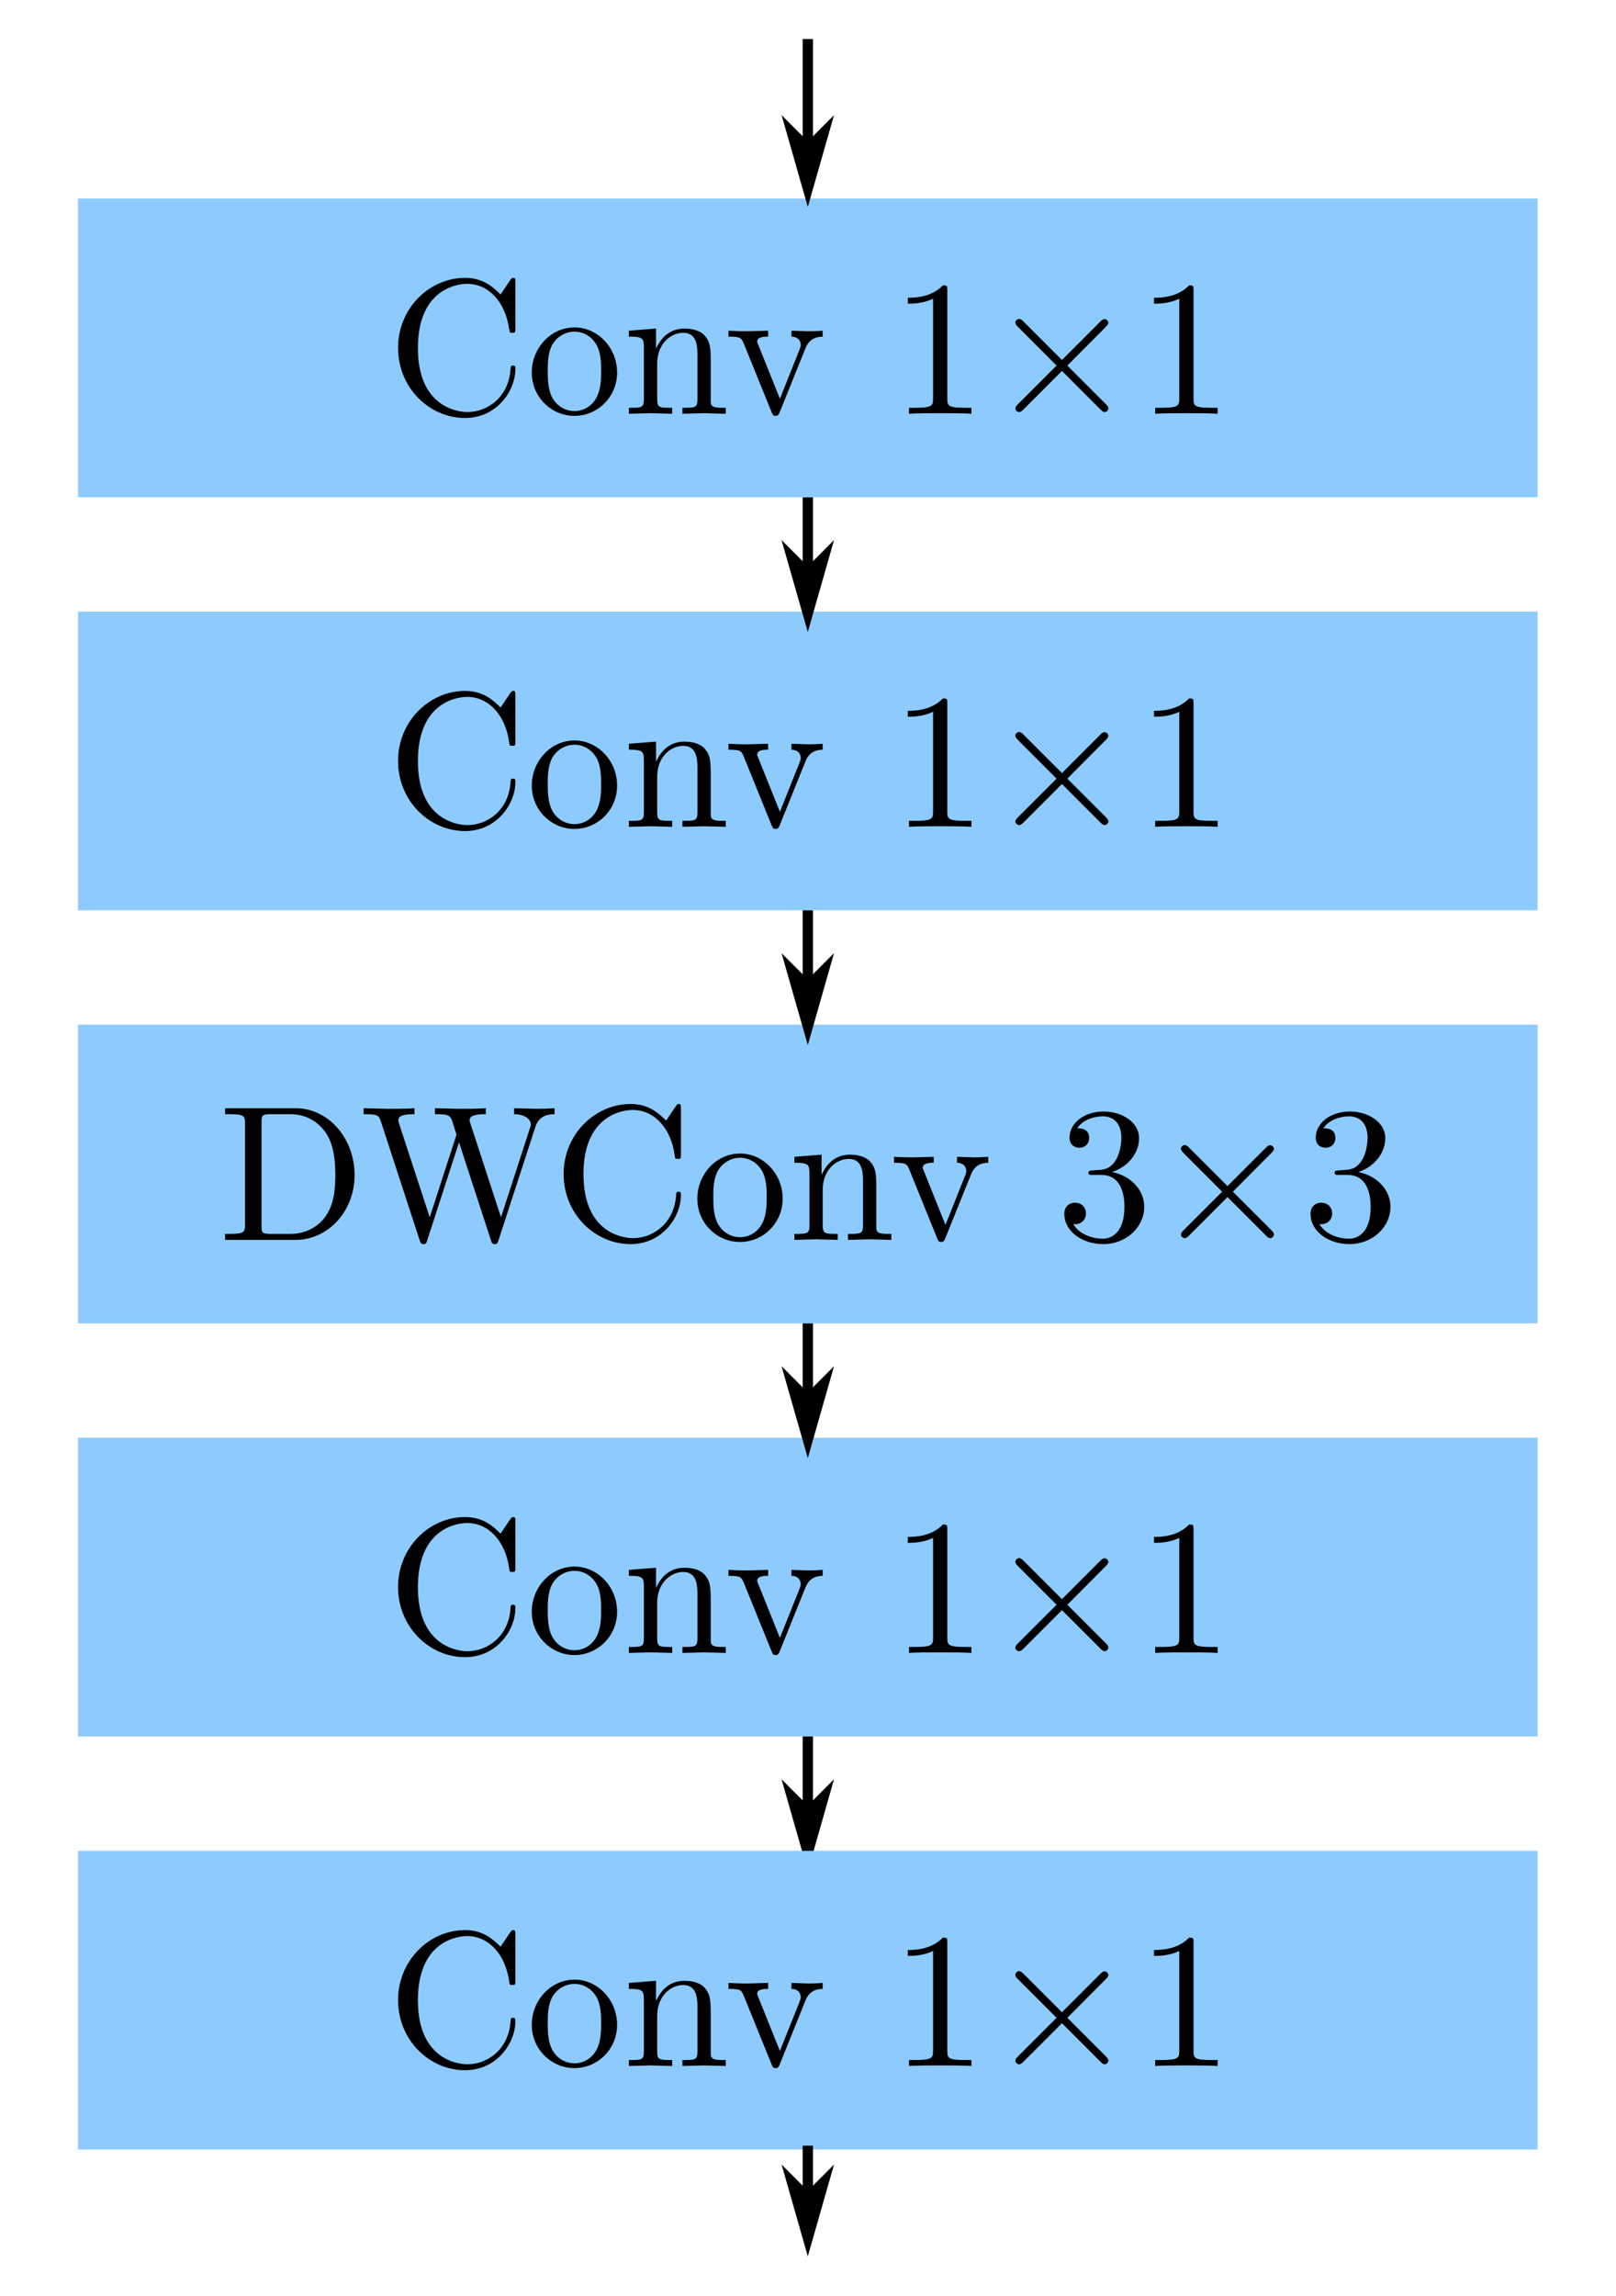 <?xml version="1.0" encoding="UTF-8" standalone="no"?>
<svg
   xmlns:dc="http://purl.org/dc/elements/1.1/"
   xmlns:cc="http://creativecommons.org/ns#"
   xmlns:rdf="http://www.w3.org/1999/02/22-rdf-syntax-ns#"
   xmlns:svg="http://www.w3.org/2000/svg"
   xmlns="http://www.w3.org/2000/svg"
   viewBox="0 0 156.539 222.28"
   height="222.28"
   width="156.539"
   xml:space="preserve"
   id="svg2"
   version="1.1"><defs
     id="defs6" /><g
     transform="matrix(1.333,0,0,1.333,0,1.5569931e-6)"
     id="g10"><g
       id="g12"><path
         id="path14"
         style="fill:#8dcbff;fill-opacity:1;fill-rule:nonzero;stroke:none"
         d="M 5.668,44.422 H 111.734 V 66.117 H 5.668 Z" /><g
         id="text18"
         style="font-variant:normal;font-weight:normal;font-size:14px;font-family:'LM Roman 10';-inkscape-font-specification:LMRoman10-Regular;writing-mode:lr-tb;fill:#000000;fill-opacity:1;fill-rule:nonzero;stroke:none"
         transform="translate(28.143,60.051)"
         aria-label="Conv 1×1"><path
           id="path961"
           style=""
           d="m 9.31,-3.262 c 0,-0.14 0,-0.238 -0.182,-0.238 -0.154,0 -0.154,0.084 -0.168,0.224 -0.112,2.002 -1.61,3.15 -3.136,3.15 -0.854,0 -3.598,-0.476 -3.598,-4.648 0,-4.186 2.73,-4.662 3.584,-4.662 1.526,0 2.772,1.274 3.052,3.318 0.028,0.196 0.028,0.238 0.224,0.238 0.224,0 0.224,-0.042 0.224,-0.336 v -3.318 c 0,-0.238 0,-0.336 -0.154,-0.336 -0.056,0 -0.112,0 -0.224,0.168 l -0.7,1.036 c -0.518,-0.504 -1.232,-1.204 -2.576,-1.204 -2.618,0 -4.872,2.226 -4.872,5.082 0,2.898 2.268,5.096 4.872,5.096 2.282,0 3.654,-1.946 3.654,-3.57 z" /><path
           id="path963"
           style=""
           d="m 16.702,-2.996 c 0,-1.792 -1.4,-3.276 -3.094,-3.276 -1.75,0 -3.108,1.526 -3.108,3.276 0,1.806 1.456,3.15 3.094,3.15 1.694,0 3.108,-1.372 3.108,-3.15 z m -1.162,-0.112 c 0,0.504 0,1.26 -0.308,1.876 -0.308,0.63 -0.924,1.036 -1.624,1.036 -0.602,0 -1.218,-0.294 -1.596,-0.938 -0.35,-0.616 -0.35,-1.47 -0.35,-1.974 0,-0.546 0,-1.302 0.336,-1.918 0.378,-0.644 1.036,-0.938 1.596,-0.938 0.616,0 1.218,0.308 1.582,0.91 0.364,0.602 0.364,1.414 0.364,1.946 z" /><path
           id="path965"
           style=""
           d="m 24.598,0 v -0.434 c -0.728,0 -1.078,0 -1.092,-0.42 V -3.528 c 0,-1.204 0,-1.638 -0.434,-2.142 -0.196,-0.238 -0.658,-0.518 -1.47,-0.518 -1.022,0 -1.68,0.602 -2.072,1.47 v -1.47 l -1.974,0.154 v 0.434 c 0.98,0 1.092,0.098 1.092,0.784 v 3.752 c 0,0.63 -0.154,0.63 -1.092,0.63 V 0 l 1.582,-0.042 1.568,0.042 v -0.434 c -0.938,0 -1.092,0 -1.092,-0.63 v -2.576 c 0,-1.456 0.994,-2.24 1.89,-2.24 0.882,0 1.036,0.756 1.036,1.554 v 3.262 c 0,0.63 -0.154,0.63 -1.092,0.63 V 0 l 1.582,-0.042 z" /><path
           id="path967"
           style=""
           d="m 31.64,-5.6 v -0.434 c -0.322,0.028 -0.728,0.042 -1.05,0.042 l -1.218,-0.042 v 0.434 c 0.518,0.014 0.672,0.336 0.672,0.602 0,0.126 -0.028,0.182 -0.084,0.336 l -1.428,3.57 -1.568,-3.906 c -0.084,-0.182 -0.084,-0.238 -0.084,-0.238 0,-0.364 0.546,-0.364 0.798,-0.364 v -0.434 l -1.526,0.042 c -0.378,0 -0.938,-0.014 -1.358,-0.042 v 0.434 c 0.882,0 0.938,0.084 1.12,0.518 l 2.016,4.97 c 0.084,0.196 0.112,0.266 0.294,0.266 0.182,0 0.238,-0.126 0.294,-0.266 l 1.834,-4.55 c 0.126,-0.322 0.364,-0.924 1.288,-0.938 z" /><path
           id="path969"
           style=""
           d="m 42.448,0 v -0.434 h -0.448 c -1.26,0 -1.302,-0.154 -1.302,-0.672 v -7.854 c 0,-0.336 0,-0.364 -0.322,-0.364 -0.868,0.896 -2.1,0.896 -2.548,0.896 v 0.434 c 0.28,0 1.106,0 1.834,-0.364 v 7.252 c 0,0.504 -0.042,0.672 -1.302,0.672 h -0.448 V 0 c 0.49,-0.042 1.708,-0.042 2.268,-0.042 0.56,0 1.778,0 2.268,0.042 z" /><path
           id="path971"
           style=""
           d="m 52.318,-0.21 c 0.196,-0.196 0.014,-0.378 -0.126,-0.518 l -2.772,-2.772 2.758,-2.772 c 0.14,-0.14 0.336,-0.322 0.14,-0.518 -0.21,-0.196 -0.392,-0.014 -0.532,0.126 l -2.758,2.758 -2.772,-2.772 c -0.14,-0.14 -0.322,-0.322 -0.532,-0.126 -0.196,0.196 0,0.392 0.14,0.532 l 2.772,2.772 -2.772,2.772 c -0.14,0.14 -0.336,0.322 -0.14,0.518 0.21,0.196 0.392,0.014 0.532,-0.126 l 2.772,-2.772 2.772,2.772 c 0.14,0.14 0.322,0.322 0.518,0.126 z" /><path
           id="path973"
           style=""
           d="m 60.34,0 v -0.434 h -0.448 c -1.26,0 -1.302,-0.154 -1.302,-0.672 v -7.854 c 0,-0.336 0,-0.364 -0.322,-0.364 -0.868,0.896 -2.1,0.896 -2.548,0.896 v 0.434 c 0.28,0 1.106,0 1.834,-0.364 v 7.252 c 0,0.504 -0.042,0.672 -1.302,0.672 h -0.448 V 0 c 0.49,-0.042 1.708,-0.042 2.268,-0.042 0.56,0 1.778,0 2.268,0.042 z" /></g><path
         id="path20"
         style="fill:#8dcbff;fill-opacity:1;fill-rule:nonzero;stroke:none"
         d="M 5.668,74.422 H 111.734 V 96.117 H 5.668 Z" /><g
         id="text24"
         style="font-variant:normal;font-weight:normal;font-size:14px;font-family:'LM Roman 10';-inkscape-font-specification:LMRoman10-Regular;writing-mode:lr-tb;fill:#000000;fill-opacity:1;fill-rule:nonzero;stroke:none"
         transform="translate(15.87,90.051)"
         aria-label="DWConv 3×3"><path
           id="path942"
           style=""
           d="m 9.898,-4.704 c 0,-2.66 -1.89,-4.858 -4.284,-4.858 H 0.49 v 0.434 h 0.336 c 1.078,0 1.106,0.154 1.106,0.658 v 7.378 c 0,0.504 -0.028,0.658 -1.106,0.658 H 0.49 V 0 H 5.614 c 2.352,0 4.284,-2.072 4.284,-4.704 z m -1.4,0 c 0,1.554 -0.266,2.394 -0.77,3.08 -0.28,0.378 -1.078,1.19 -2.492,1.19 H 3.822 c -0.658,0 -0.686,-0.098 -0.686,-0.56 V -8.568 c 0,-0.462 0.028,-0.56 0.686,-0.56 h 1.4 c 0.868,0 1.834,0.308 2.548,1.302 0.602,0.826 0.728,2.03 0.728,3.122 z" /><path
           id="path944"
           style=""
           d="m 24.43,-9.128 v -0.434 c -0.42,0.028 -0.854,0.042 -1.274,0.042 l -1.666,-0.042 v 0.434 c 0.938,0.014 1.218,0.476 1.218,0.742 0,0.084 -0.042,0.196 -0.07,0.28 l -2.1,6.468 -2.24,-6.86 c -0.014,-0.056 -0.042,-0.14 -0.042,-0.21 0,-0.42 0.812,-0.42 1.176,-0.42 v -0.434 c -0.504,0.042 -1.456,0.042 -1.988,0.042 l -1.708,-0.042 v 0.434 c 0.798,0 1.092,0 1.26,0.504 l 0.308,0.98 -1.946,6.006 -2.254,-6.888 c -0.014,-0.042 -0.028,-0.14 -0.028,-0.182 0,-0.42 0.812,-0.42 1.176,-0.42 v -0.434 c -0.504,0.042 -1.456,0.042 -1.988,0.042 l -1.708,-0.042 v 0.434 c 1.05,0 1.106,0.07 1.274,0.588 l 2.8,8.582 c 0.042,0.126 0.084,0.266 0.266,0.266 0.196,0 0.224,-0.098 0.28,-0.28 l 2.31,-7.112 2.324,7.126 c 0.042,0.126 0.084,0.266 0.266,0.266 0.196,0 0.224,-0.098 0.28,-0.28 l 2.674,-8.218 c 0.252,-0.798 0.854,-0.938 1.4,-0.938 z" /><path
           id="path946"
           style=""
           d="m 33.614,-3.262 c 0,-0.14 0,-0.238 -0.182,-0.238 -0.154,0 -0.154,0.084 -0.168,0.224 -0.112,2.002 -1.61,3.15 -3.136,3.15 -0.854,0 -3.598,-0.476 -3.598,-4.648 0,-4.186 2.73,-4.662 3.584,-4.662 1.526,0 2.772,1.274 3.052,3.318 0.028,0.196 0.028,0.238 0.224,0.238 0.224,0 0.224,-0.042 0.224,-0.336 v -3.318 c 0,-0.238 0,-0.336 -0.154,-0.336 -0.056,0 -0.112,0 -0.224,0.168 l -0.7,1.036 c -0.518,-0.504 -1.232,-1.204 -2.576,-1.204 -2.618,0 -4.872,2.226 -4.872,5.082 0,2.898 2.268,5.096 4.872,5.096 2.282,0 3.654,-1.946 3.654,-3.57 z" /><path
           id="path948"
           style=""
           d="m 41.006,-2.996 c 0,-1.792 -1.4,-3.276 -3.094,-3.276 -1.75,0 -3.108,1.526 -3.108,3.276 0,1.806 1.456,3.15 3.094,3.15 1.694,0 3.108,-1.372 3.108,-3.15 z m -1.162,-0.112 c 0,0.504 0,1.26 -0.308,1.876 -0.308,0.63 -0.924,1.036 -1.624,1.036 -0.602,0 -1.218,-0.294 -1.596,-0.938 -0.35,-0.616 -0.35,-1.47 -0.35,-1.974 0,-0.546 0,-1.302 0.336,-1.918 0.378,-0.644 1.036,-0.938 1.596,-0.938 0.616,0 1.218,0.308 1.582,0.91 0.364,0.602 0.364,1.414 0.364,1.946 z" /><path
           id="path950"
           style=""
           d="m 48.902,0 v -0.434 c -0.728,0 -1.078,0 -1.092,-0.42 V -3.528 c 0,-1.204 0,-1.638 -0.434,-2.142 -0.196,-0.238 -0.658,-0.518 -1.47,-0.518 -1.022,0 -1.68,0.602 -2.072,1.47 v -1.47 l -1.974,0.154 v 0.434 c 0.98,0 1.092,0.098 1.092,0.784 v 3.752 c 0,0.63 -0.154,0.63 -1.092,0.63 V 0 l 1.582,-0.042 1.568,0.042 v -0.434 c -0.938,0 -1.092,0 -1.092,-0.63 v -2.576 c 0,-1.456 0.994,-2.24 1.89,-2.24 0.882,0 1.036,0.756 1.036,1.554 v 3.262 c 0,0.63 -0.154,0.63 -1.092,0.63 V 0 l 1.582,-0.042 z" /><path
           id="path952"
           style=""
           d="m 55.944,-5.6 v -0.434 c -0.322,0.028 -0.728,0.042 -1.05,0.042 l -1.218,-0.042 v 0.434 c 0.518,0.014 0.672,0.336 0.672,0.602 0,0.126 -0.028,0.182 -0.084,0.336 l -1.428,3.57 -1.568,-3.906 c -0.084,-0.182 -0.084,-0.238 -0.084,-0.238 0,-0.364 0.546,-0.364 0.798,-0.364 v -0.434 l -1.526,0.042 c -0.378,0 -0.938,-0.014 -1.358,-0.042 v 0.434 c 0.882,0 0.938,0.084 1.12,0.518 l 2.016,4.97 c 0.084,0.196 0.112,0.266 0.294,0.266 0.182,0 0.238,-0.126 0.294,-0.266 l 1.834,-4.55 c 0.126,-0.322 0.364,-0.924 1.288,-0.938 z" /><path
           id="path954"
           style=""
           d="m 67.284,-2.394 c 0,-1.148 -0.882,-2.24 -2.338,-2.534 1.148,-0.378 1.96,-1.358 1.96,-2.464 0,-1.148 -1.232,-1.932 -2.576,-1.932 -1.414,0 -2.478,0.84 -2.478,1.904 0,0.462 0.308,0.728 0.714,0.728 0.434,0 0.714,-0.308 0.714,-0.714 0,-0.7 -0.658,-0.7 -0.868,-0.7 0.434,-0.686 1.358,-0.868 1.862,-0.868 0.574,0 1.344,0.308 1.344,1.568 0,0.168 -0.028,0.98 -0.392,1.596 -0.42,0.672 -0.896,0.714 -1.246,0.728 -0.112,0.014 -0.448,0.042 -0.546,0.042 -0.112,0.014 -0.21,0.028 -0.21,0.168 0,0.154 0.098,0.154 0.336,0.154 h 0.616 c 1.148,0 1.666,0.952 1.666,2.324 0,1.904 -0.966,2.31 -1.582,2.31 -0.602,0 -1.652,-0.238 -2.142,-1.064 0.49,0.07 0.924,-0.238 0.924,-0.77 0,-0.504 -0.378,-0.784 -0.784,-0.784 -0.336,0 -0.784,0.196 -0.784,0.812 0,1.274 1.302,2.198 2.828,2.198 1.708,0 2.982,-1.274 2.982,-2.702 z" /><path
           id="path956"
           style=""
           d="m 76.622,-0.21 c 0.196,-0.196 0.014,-0.378 -0.126,-0.518 l -2.772,-2.772 2.758,-2.772 c 0.14,-0.14 0.336,-0.322 0.14,-0.518 -0.21,-0.196 -0.392,-0.014 -0.532,0.126 l -2.758,2.758 -2.772,-2.772 c -0.14,-0.14 -0.322,-0.322 -0.532,-0.126 -0.196,0.196 0,0.392 0.14,0.532 l 2.772,2.772 -2.772,2.772 c -0.14,0.14 -0.336,0.322 -0.14,0.518 0.21,0.196 0.392,0.014 0.532,-0.126 l 2.772,-2.772 2.772,2.772 c 0.14,0.14 0.322,0.322 0.518,0.126 z" /><path
           id="path958"
           style=""
           d="m 85.176,-2.394 c 0,-1.148 -0.882,-2.24 -2.338,-2.534 1.148,-0.378 1.96,-1.358 1.96,-2.464 0,-1.148 -1.232,-1.932 -2.576,-1.932 -1.414,0 -2.478,0.84 -2.478,1.904 0,0.462 0.308,0.728 0.714,0.728 0.434,0 0.714,-0.308 0.714,-0.714 0,-0.7 -0.658,-0.7 -0.868,-0.7 0.434,-0.686 1.358,-0.868 1.862,-0.868 0.574,0 1.344,0.308 1.344,1.568 0,0.168 -0.028,0.98 -0.392,1.596 -0.42,0.672 -0.896,0.714 -1.246,0.728 -0.112,0.014 -0.448,0.042 -0.546,0.042 -0.112,0.014 -0.21,0.028 -0.21,0.168 0,0.154 0.098,0.154 0.336,0.154 h 0.616 c 1.148,0 1.666,0.952 1.666,2.324 0,1.904 -0.966,2.31 -1.582,2.31 -0.602,0 -1.652,-0.238 -2.142,-1.064 0.49,0.07 0.924,-0.238 0.924,-0.77 0,-0.504 -0.378,-0.784 -0.784,-0.784 -0.336,0 -0.784,0.196 -0.784,0.812 0,1.274 1.302,2.198 2.828,2.198 1.708,0 2.982,-1.274 2.982,-2.702 z" /></g><path
         id="path26"
         style="fill:#8dcbff;fill-opacity:1;fill-rule:nonzero;stroke:none"
         d="m 5.668,104.422 h 106.066 v 21.695 H 5.668 Z" /><g
         id="text30"
         style="font-variant:normal;font-weight:normal;font-size:14px;font-family:'LM Roman 10';-inkscape-font-specification:LMRoman10-Regular;writing-mode:lr-tb;fill:#000000;fill-opacity:1;fill-rule:nonzero;stroke:none"
         transform="translate(28.143,120.051)"
         aria-label="Conv 1×1"><path
           id="path927"
           style=""
           d="m 9.31,-3.262 c 0,-0.14 0,-0.238 -0.182,-0.238 -0.154,0 -0.154,0.084 -0.168,0.224 -0.112,2.002 -1.61,3.15 -3.136,3.15 -0.854,0 -3.598,-0.476 -3.598,-4.648 0,-4.186 2.73,-4.662 3.584,-4.662 1.526,0 2.772,1.274 3.052,3.318 0.028,0.196 0.028,0.238 0.224,0.238 0.224,0 0.224,-0.042 0.224,-0.336 v -3.318 c 0,-0.238 0,-0.336 -0.154,-0.336 -0.056,0 -0.112,0 -0.224,0.168 l -0.7,1.036 c -0.518,-0.504 -1.232,-1.204 -2.576,-1.204 -2.618,0 -4.872,2.226 -4.872,5.082 0,2.898 2.268,5.096 4.872,5.096 2.282,0 3.654,-1.946 3.654,-3.57 z" /><path
           id="path929"
           style=""
           d="m 16.702,-2.996 c 0,-1.792 -1.4,-3.276 -3.094,-3.276 -1.75,0 -3.108,1.526 -3.108,3.276 0,1.806 1.456,3.15 3.094,3.15 1.694,0 3.108,-1.372 3.108,-3.15 z m -1.162,-0.112 c 0,0.504 0,1.26 -0.308,1.876 -0.308,0.63 -0.924,1.036 -1.624,1.036 -0.602,0 -1.218,-0.294 -1.596,-0.938 -0.35,-0.616 -0.35,-1.47 -0.35,-1.974 0,-0.546 0,-1.302 0.336,-1.918 0.378,-0.644 1.036,-0.938 1.596,-0.938 0.616,0 1.218,0.308 1.582,0.91 0.364,0.602 0.364,1.414 0.364,1.946 z" /><path
           id="path931"
           style=""
           d="m 24.598,0 v -0.434 c -0.728,0 -1.078,0 -1.092,-0.42 V -3.528 c 0,-1.204 0,-1.638 -0.434,-2.142 -0.196,-0.238 -0.658,-0.518 -1.47,-0.518 -1.022,0 -1.68,0.602 -2.072,1.47 v -1.47 l -1.974,0.154 v 0.434 c 0.98,0 1.092,0.098 1.092,0.784 v 3.752 c 0,0.63 -0.154,0.63 -1.092,0.63 V 0 l 1.582,-0.042 1.568,0.042 v -0.434 c -0.938,0 -1.092,0 -1.092,-0.63 v -2.576 c 0,-1.456 0.994,-2.24 1.89,-2.24 0.882,0 1.036,0.756 1.036,1.554 v 3.262 c 0,0.63 -0.154,0.63 -1.092,0.63 V 0 l 1.582,-0.042 z" /><path
           id="path933"
           style=""
           d="m 31.64,-5.6 v -0.434 c -0.322,0.028 -0.728,0.042 -1.05,0.042 l -1.218,-0.042 v 0.434 c 0.518,0.014 0.672,0.336 0.672,0.602 0,0.126 -0.028,0.182 -0.084,0.336 l -1.428,3.57 -1.568,-3.906 c -0.084,-0.182 -0.084,-0.238 -0.084,-0.238 0,-0.364 0.546,-0.364 0.798,-0.364 v -0.434 l -1.526,0.042 c -0.378,0 -0.938,-0.014 -1.358,-0.042 v 0.434 c 0.882,0 0.938,0.084 1.12,0.518 l 2.016,4.97 c 0.084,0.196 0.112,0.266 0.294,0.266 0.182,0 0.238,-0.126 0.294,-0.266 l 1.834,-4.55 c 0.126,-0.322 0.364,-0.924 1.288,-0.938 z" /><path
           id="path935"
           style=""
           d="m 42.448,0 v -0.434 h -0.448 c -1.26,0 -1.302,-0.154 -1.302,-0.672 v -7.854 c 0,-0.336 0,-0.364 -0.322,-0.364 -0.868,0.896 -2.1,0.896 -2.548,0.896 v 0.434 c 0.28,0 1.106,0 1.834,-0.364 v 7.252 c 0,0.504 -0.042,0.672 -1.302,0.672 h -0.448 V 0 c 0.49,-0.042 1.708,-0.042 2.268,-0.042 0.56,0 1.778,0 2.268,0.042 z" /><path
           id="path937"
           style=""
           d="m 52.318,-0.21 c 0.196,-0.196 0.014,-0.378 -0.126,-0.518 l -2.772,-2.772 2.758,-2.772 c 0.14,-0.14 0.336,-0.322 0.14,-0.518 -0.21,-0.196 -0.392,-0.014 -0.532,0.126 l -2.758,2.758 -2.772,-2.772 c -0.14,-0.14 -0.322,-0.322 -0.532,-0.126 -0.196,0.196 0,0.392 0.14,0.532 l 2.772,2.772 -2.772,2.772 c -0.14,0.14 -0.336,0.322 -0.14,0.518 0.21,0.196 0.392,0.014 0.532,-0.126 l 2.772,-2.772 2.772,2.772 c 0.14,0.14 0.322,0.322 0.518,0.126 z" /><path
           id="path939"
           style=""
           d="m 60.34,0 v -0.434 h -0.448 c -1.26,0 -1.302,-0.154 -1.302,-0.672 v -7.854 c 0,-0.336 0,-0.364 -0.322,-0.364 -0.868,0.896 -2.1,0.896 -2.548,0.896 v 0.434 c 0.28,0 1.106,0 1.834,-0.364 v 7.252 c 0,0.504 -0.042,0.672 -1.302,0.672 h -0.448 V 0 c 0.49,-0.042 1.708,-0.042 2.268,-0.042 0.56,0 1.778,0 2.268,0.042 z" /></g><g
         id="g32"><path
           id="path34"
           style="fill:none;stroke:#000000;stroke-width:0.751;stroke-linecap:butt;stroke-linejoin:miter;stroke-miterlimit:4;stroke-dasharray:none;stroke-opacity:1"
           d="m 58.703,36.117 v 8.305" /></g><g
         transform="rotate(-90)"
         id="g36"><path
           id="path38"
           style="fill:#000000;fill-opacity:1;fill-rule:evenodd;stroke:#000000;stroke-width:0.401;stroke-linecap:butt;stroke-linejoin:miter;stroke-miterlimit:4;stroke-dasharray:none;stroke-opacity:1"
           d="m -41.418,58.703 1.504,-1.504 -5.258,1.504 5.258,1.5 z" /></g><g
         id="g40"><path
           id="path42"
           style="fill:none;stroke:#000000;stroke-width:0.751;stroke-linecap:butt;stroke-linejoin:miter;stroke-miterlimit:4;stroke-dasharray:none;stroke-opacity:1"
           d="m 58.703,66.117 v 8.305" /></g><g
         transform="rotate(-90)"
         id="g44"><path
           id="path46"
           style="fill:#000000;fill-opacity:1;fill-rule:evenodd;stroke:#000000;stroke-width:0.401;stroke-linecap:butt;stroke-linejoin:miter;stroke-miterlimit:4;stroke-dasharray:none;stroke-opacity:1"
           d="m -71.418,58.703 1.504,-1.504 -5.258,1.504 5.258,1.5 z" /></g><g
         id="g48"><path
           id="path50"
           style="fill:none;stroke:#000000;stroke-width:0.751;stroke-linecap:butt;stroke-linejoin:miter;stroke-miterlimit:4;stroke-dasharray:none;stroke-opacity:1"
           d="m 58.703,96.117 v 8.305" /></g><g
         transform="rotate(-90)"
         id="g52"><path
           id="path54"
           style="fill:#000000;fill-opacity:1;fill-rule:evenodd;stroke:#000000;stroke-width:0.401;stroke-linecap:butt;stroke-linejoin:miter;stroke-miterlimit:4;stroke-dasharray:none;stroke-opacity:1"
           d="m -101.418,58.703 1.504,-1.504 -5.258,1.504 5.258,1.5 z" /></g><g
         id="g56"><path
           id="path58"
           style="fill:none;stroke:#000000;stroke-width:0.751;stroke-linecap:butt;stroke-linejoin:miter;stroke-miterlimit:4;stroke-dasharray:none;stroke-opacity:1"
           d="m 58.703,126.117 v 8.305" /></g><g
         transform="rotate(-90)"
         id="g60"><path
           id="path62"
           style="fill:#000000;fill-opacity:1;fill-rule:evenodd;stroke:#000000;stroke-width:0.401;stroke-linecap:butt;stroke-linejoin:miter;stroke-miterlimit:4;stroke-dasharray:none;stroke-opacity:1"
           d="m -131.418,58.703 1.504,-1.504 -5.258,1.504 5.258,1.5 z" /></g><path
         id="path64"
         style="fill:#8dcbff;fill-opacity:1;fill-rule:nonzero;stroke:none"
         d="M 5.668,14.422 H 111.734 V 36.117 H 5.668 Z" /><g
         id="text68"
         style="font-variant:normal;font-weight:normal;font-size:14px;font-family:'LM Roman 10';-inkscape-font-specification:LMRoman10-Regular;writing-mode:lr-tb;fill:#000000;fill-opacity:1;fill-rule:nonzero;stroke:none"
         transform="translate(28.143,30.051)"
         aria-label="Conv 1×1"><path
           id="path912"
           style=""
           d="m 9.31,-3.262 c 0,-0.14 0,-0.238 -0.182,-0.238 -0.154,0 -0.154,0.084 -0.168,0.224 -0.112,2.002 -1.61,3.15 -3.136,3.15 -0.854,0 -3.598,-0.476 -3.598,-4.648 0,-4.186 2.73,-4.662 3.584,-4.662 1.526,0 2.772,1.274 3.052,3.318 0.028,0.196 0.028,0.238 0.224,0.238 0.224,0 0.224,-0.042 0.224,-0.336 v -3.318 c 0,-0.238 0,-0.336 -0.154,-0.336 -0.056,0 -0.112,0 -0.224,0.168 l -0.7,1.036 c -0.518,-0.504 -1.232,-1.204 -2.576,-1.204 -2.618,0 -4.872,2.226 -4.872,5.082 0,2.898 2.268,5.096 4.872,5.096 2.282,0 3.654,-1.946 3.654,-3.57 z" /><path
           id="path914"
           style=""
           d="m 16.702,-2.996 c 0,-1.792 -1.4,-3.276 -3.094,-3.276 -1.75,0 -3.108,1.526 -3.108,3.276 0,1.806 1.456,3.15 3.094,3.15 1.694,0 3.108,-1.372 3.108,-3.15 z m -1.162,-0.112 c 0,0.504 0,1.26 -0.308,1.876 -0.308,0.63 -0.924,1.036 -1.624,1.036 -0.602,0 -1.218,-0.294 -1.596,-0.938 -0.35,-0.616 -0.35,-1.47 -0.35,-1.974 0,-0.546 0,-1.302 0.336,-1.918 0.378,-0.644 1.036,-0.938 1.596,-0.938 0.616,0 1.218,0.308 1.582,0.91 0.364,0.602 0.364,1.414 0.364,1.946 z" /><path
           id="path916"
           style=""
           d="m 24.598,0 v -0.434 c -0.728,0 -1.078,0 -1.092,-0.42 V -3.528 c 0,-1.204 0,-1.638 -0.434,-2.142 -0.196,-0.238 -0.658,-0.518 -1.47,-0.518 -1.022,0 -1.68,0.602 -2.072,1.47 v -1.47 l -1.974,0.154 v 0.434 c 0.98,0 1.092,0.098 1.092,0.784 v 3.752 c 0,0.63 -0.154,0.63 -1.092,0.63 V 0 l 1.582,-0.042 1.568,0.042 v -0.434 c -0.938,0 -1.092,0 -1.092,-0.63 v -2.576 c 0,-1.456 0.994,-2.24 1.89,-2.24 0.882,0 1.036,0.756 1.036,1.554 v 3.262 c 0,0.63 -0.154,0.63 -1.092,0.63 V 0 l 1.582,-0.042 z" /><path
           id="path918"
           style=""
           d="m 31.64,-5.6 v -0.434 c -0.322,0.028 -0.728,0.042 -1.05,0.042 l -1.218,-0.042 v 0.434 c 0.518,0.014 0.672,0.336 0.672,0.602 0,0.126 -0.028,0.182 -0.084,0.336 l -1.428,3.57 -1.568,-3.906 c -0.084,-0.182 -0.084,-0.238 -0.084,-0.238 0,-0.364 0.546,-0.364 0.798,-0.364 v -0.434 l -1.526,0.042 c -0.378,0 -0.938,-0.014 -1.358,-0.042 v 0.434 c 0.882,0 0.938,0.084 1.12,0.518 l 2.016,4.97 c 0.084,0.196 0.112,0.266 0.294,0.266 0.182,0 0.238,-0.126 0.294,-0.266 l 1.834,-4.55 c 0.126,-0.322 0.364,-0.924 1.288,-0.938 z" /><path
           id="path920"
           style=""
           d="m 42.448,0 v -0.434 h -0.448 c -1.26,0 -1.302,-0.154 -1.302,-0.672 v -7.854 c 0,-0.336 0,-0.364 -0.322,-0.364 -0.868,0.896 -2.1,0.896 -2.548,0.896 v 0.434 c 0.28,0 1.106,0 1.834,-0.364 v 7.252 c 0,0.504 -0.042,0.672 -1.302,0.672 h -0.448 V 0 c 0.49,-0.042 1.708,-0.042 2.268,-0.042 0.56,0 1.778,0 2.268,0.042 z" /><path
           id="path922"
           style=""
           d="m 52.318,-0.21 c 0.196,-0.196 0.014,-0.378 -0.126,-0.518 l -2.772,-2.772 2.758,-2.772 c 0.14,-0.14 0.336,-0.322 0.14,-0.518 -0.21,-0.196 -0.392,-0.014 -0.532,0.126 l -2.758,2.758 -2.772,-2.772 c -0.14,-0.14 -0.322,-0.322 -0.532,-0.126 -0.196,0.196 0,0.392 0.14,0.532 l 2.772,2.772 -2.772,2.772 c -0.14,0.14 -0.336,0.322 -0.14,0.518 0.21,0.196 0.392,0.014 0.532,-0.126 l 2.772,-2.772 2.772,2.772 c 0.14,0.14 0.322,0.322 0.518,0.126 z" /><path
           id="path924"
           style=""
           d="m 60.34,0 v -0.434 h -0.448 c -1.26,0 -1.302,-0.154 -1.302,-0.672 v -7.854 c 0,-0.336 0,-0.364 -0.322,-0.364 -0.868,0.896 -2.1,0.896 -2.548,0.896 v 0.434 c 0.28,0 1.106,0 1.834,-0.364 v 7.252 c 0,0.504 -0.042,0.672 -1.302,0.672 h -0.448 V 0 c 0.49,-0.042 1.708,-0.042 2.268,-0.042 0.56,0 1.778,0 2.268,0.042 z" /></g><g
         id="g70"><path
           id="path72"
           style="fill:none;stroke:#000000;stroke-width:0.75;stroke-linecap:butt;stroke-linejoin:miter;stroke-miterlimit:4;stroke-dasharray:none;stroke-opacity:1"
           d="M 58.703,2.836 V 13.551" /></g><g
         transform="rotate(-90)"
         id="g74"><path
           id="path76"
           style="fill:#000000;fill-opacity:1;fill-rule:evenodd;stroke:#000000;stroke-width:0.4;stroke-linecap:butt;stroke-linejoin:miter;stroke-miterlimit:4;stroke-dasharray:none;stroke-opacity:1"
           d="m -10.551,58.703 1.5,-1.5 -5.25,1.5 5.25,1.5 z" /></g><path
         id="path78"
         style="fill:#8dcbff;fill-opacity:1;fill-rule:nonzero;stroke:none"
         d="m 5.668,134.422 h 106.066 v 21.695 H 5.668 Z" /><g
         id="text82"
         style="font-variant:normal;font-weight:normal;font-size:14px;font-family:'LM Roman 10';-inkscape-font-specification:LMRoman10-Regular;writing-mode:lr-tb;fill:#000000;fill-opacity:1;fill-rule:nonzero;stroke:none"
         transform="translate(28.143,150.051)"
         aria-label="Conv 1×1"><path
           id="path897"
           style=""
           d="m 9.31,-3.262 c 0,-0.14 0,-0.238 -0.182,-0.238 -0.154,0 -0.154,0.084 -0.168,0.224 -0.112,2.002 -1.61,3.15 -3.136,3.15 -0.854,0 -3.598,-0.476 -3.598,-4.648 0,-4.186 2.73,-4.662 3.584,-4.662 1.526,0 2.772,1.274 3.052,3.318 0.028,0.196 0.028,0.238 0.224,0.238 0.224,0 0.224,-0.042 0.224,-0.336 v -3.318 c 0,-0.238 0,-0.336 -0.154,-0.336 -0.056,0 -0.112,0 -0.224,0.168 l -0.7,1.036 c -0.518,-0.504 -1.232,-1.204 -2.576,-1.204 -2.618,0 -4.872,2.226 -4.872,5.082 0,2.898 2.268,5.096 4.872,5.096 2.282,0 3.654,-1.946 3.654,-3.57 z" /><path
           id="path899"
           style=""
           d="m 16.702,-2.996 c 0,-1.792 -1.4,-3.276 -3.094,-3.276 -1.75,0 -3.108,1.526 -3.108,3.276 0,1.806 1.456,3.15 3.094,3.15 1.694,0 3.108,-1.372 3.108,-3.15 z m -1.162,-0.112 c 0,0.504 0,1.26 -0.308,1.876 -0.308,0.63 -0.924,1.036 -1.624,1.036 -0.602,0 -1.218,-0.294 -1.596,-0.938 -0.35,-0.616 -0.35,-1.47 -0.35,-1.974 0,-0.546 0,-1.302 0.336,-1.918 0.378,-0.644 1.036,-0.938 1.596,-0.938 0.616,0 1.218,0.308 1.582,0.91 0.364,0.602 0.364,1.414 0.364,1.946 z" /><path
           id="path901"
           style=""
           d="m 24.598,0 v -0.434 c -0.728,0 -1.078,0 -1.092,-0.42 V -3.528 c 0,-1.204 0,-1.638 -0.434,-2.142 -0.196,-0.238 -0.658,-0.518 -1.47,-0.518 -1.022,0 -1.68,0.602 -2.072,1.47 v -1.47 l -1.974,0.154 v 0.434 c 0.98,0 1.092,0.098 1.092,0.784 v 3.752 c 0,0.63 -0.154,0.63 -1.092,0.63 V 0 l 1.582,-0.042 1.568,0.042 v -0.434 c -0.938,0 -1.092,0 -1.092,-0.63 v -2.576 c 0,-1.456 0.994,-2.24 1.89,-2.24 0.882,0 1.036,0.756 1.036,1.554 v 3.262 c 0,0.63 -0.154,0.63 -1.092,0.63 V 0 l 1.582,-0.042 z" /><path
           id="path903"
           style=""
           d="m 31.64,-5.6 v -0.434 c -0.322,0.028 -0.728,0.042 -1.05,0.042 l -1.218,-0.042 v 0.434 c 0.518,0.014 0.672,0.336 0.672,0.602 0,0.126 -0.028,0.182 -0.084,0.336 l -1.428,3.57 -1.568,-3.906 c -0.084,-0.182 -0.084,-0.238 -0.084,-0.238 0,-0.364 0.546,-0.364 0.798,-0.364 v -0.434 l -1.526,0.042 c -0.378,0 -0.938,-0.014 -1.358,-0.042 v 0.434 c 0.882,0 0.938,0.084 1.12,0.518 l 2.016,4.97 c 0.084,0.196 0.112,0.266 0.294,0.266 0.182,0 0.238,-0.126 0.294,-0.266 l 1.834,-4.55 c 0.126,-0.322 0.364,-0.924 1.288,-0.938 z" /><path
           id="path905"
           style=""
           d="m 42.448,0 v -0.434 h -0.448 c -1.26,0 -1.302,-0.154 -1.302,-0.672 v -7.854 c 0,-0.336 0,-0.364 -0.322,-0.364 -0.868,0.896 -2.1,0.896 -2.548,0.896 v 0.434 c 0.28,0 1.106,0 1.834,-0.364 v 7.252 c 0,0.504 -0.042,0.672 -1.302,0.672 h -0.448 V 0 c 0.49,-0.042 1.708,-0.042 2.268,-0.042 0.56,0 1.778,0 2.268,0.042 z" /><path
           id="path907"
           style=""
           d="m 52.318,-0.21 c 0.196,-0.196 0.014,-0.378 -0.126,-0.518 l -2.772,-2.772 2.758,-2.772 c 0.14,-0.14 0.336,-0.322 0.14,-0.518 -0.21,-0.196 -0.392,-0.014 -0.532,0.126 l -2.758,2.758 -2.772,-2.772 c -0.14,-0.14 -0.322,-0.322 -0.532,-0.126 -0.196,0.196 0,0.392 0.14,0.532 l 2.772,2.772 -2.772,2.772 c -0.14,0.14 -0.336,0.322 -0.14,0.518 0.21,0.196 0.392,0.014 0.532,-0.126 l 2.772,-2.772 2.772,2.772 c 0.14,0.14 0.322,0.322 0.518,0.126 z" /><path
           id="path909"
           style=""
           d="m 60.34,0 v -0.434 h -0.448 c -1.26,0 -1.302,-0.154 -1.302,-0.672 v -7.854 c 0,-0.336 0,-0.364 -0.322,-0.364 -0.868,0.896 -2.1,0.896 -2.548,0.896 v 0.434 c 0.28,0 1.106,0 1.834,-0.364 v 7.252 c 0,0.504 -0.042,0.672 -1.302,0.672 h -0.448 V 0 c 0.49,-0.042 1.708,-0.042 2.268,-0.042 0.56,0 1.778,0 2.268,0.042 z" /></g><g
         id="g84"><path
           id="path86"
           style="fill:none;stroke:#000000;stroke-width:0.75;stroke-linecap:butt;stroke-linejoin:miter;stroke-miterlimit:4;stroke-dasharray:none;stroke-opacity:1"
           d="m 58.703,155.836 v 6.562" /></g><g
         transform="rotate(-90)"
         id="g88"><path
           id="path90"
           style="fill:#000000;fill-opacity:1;fill-rule:evenodd;stroke:#000000;stroke-width:0.4;stroke-linecap:butt;stroke-linejoin:miter;stroke-miterlimit:4;stroke-dasharray:none;stroke-opacity:1"
           d="m -159.398,58.703 1.5,-1.5 -5.25,1.5 5.25,1.5 z" /></g></g></g></svg>